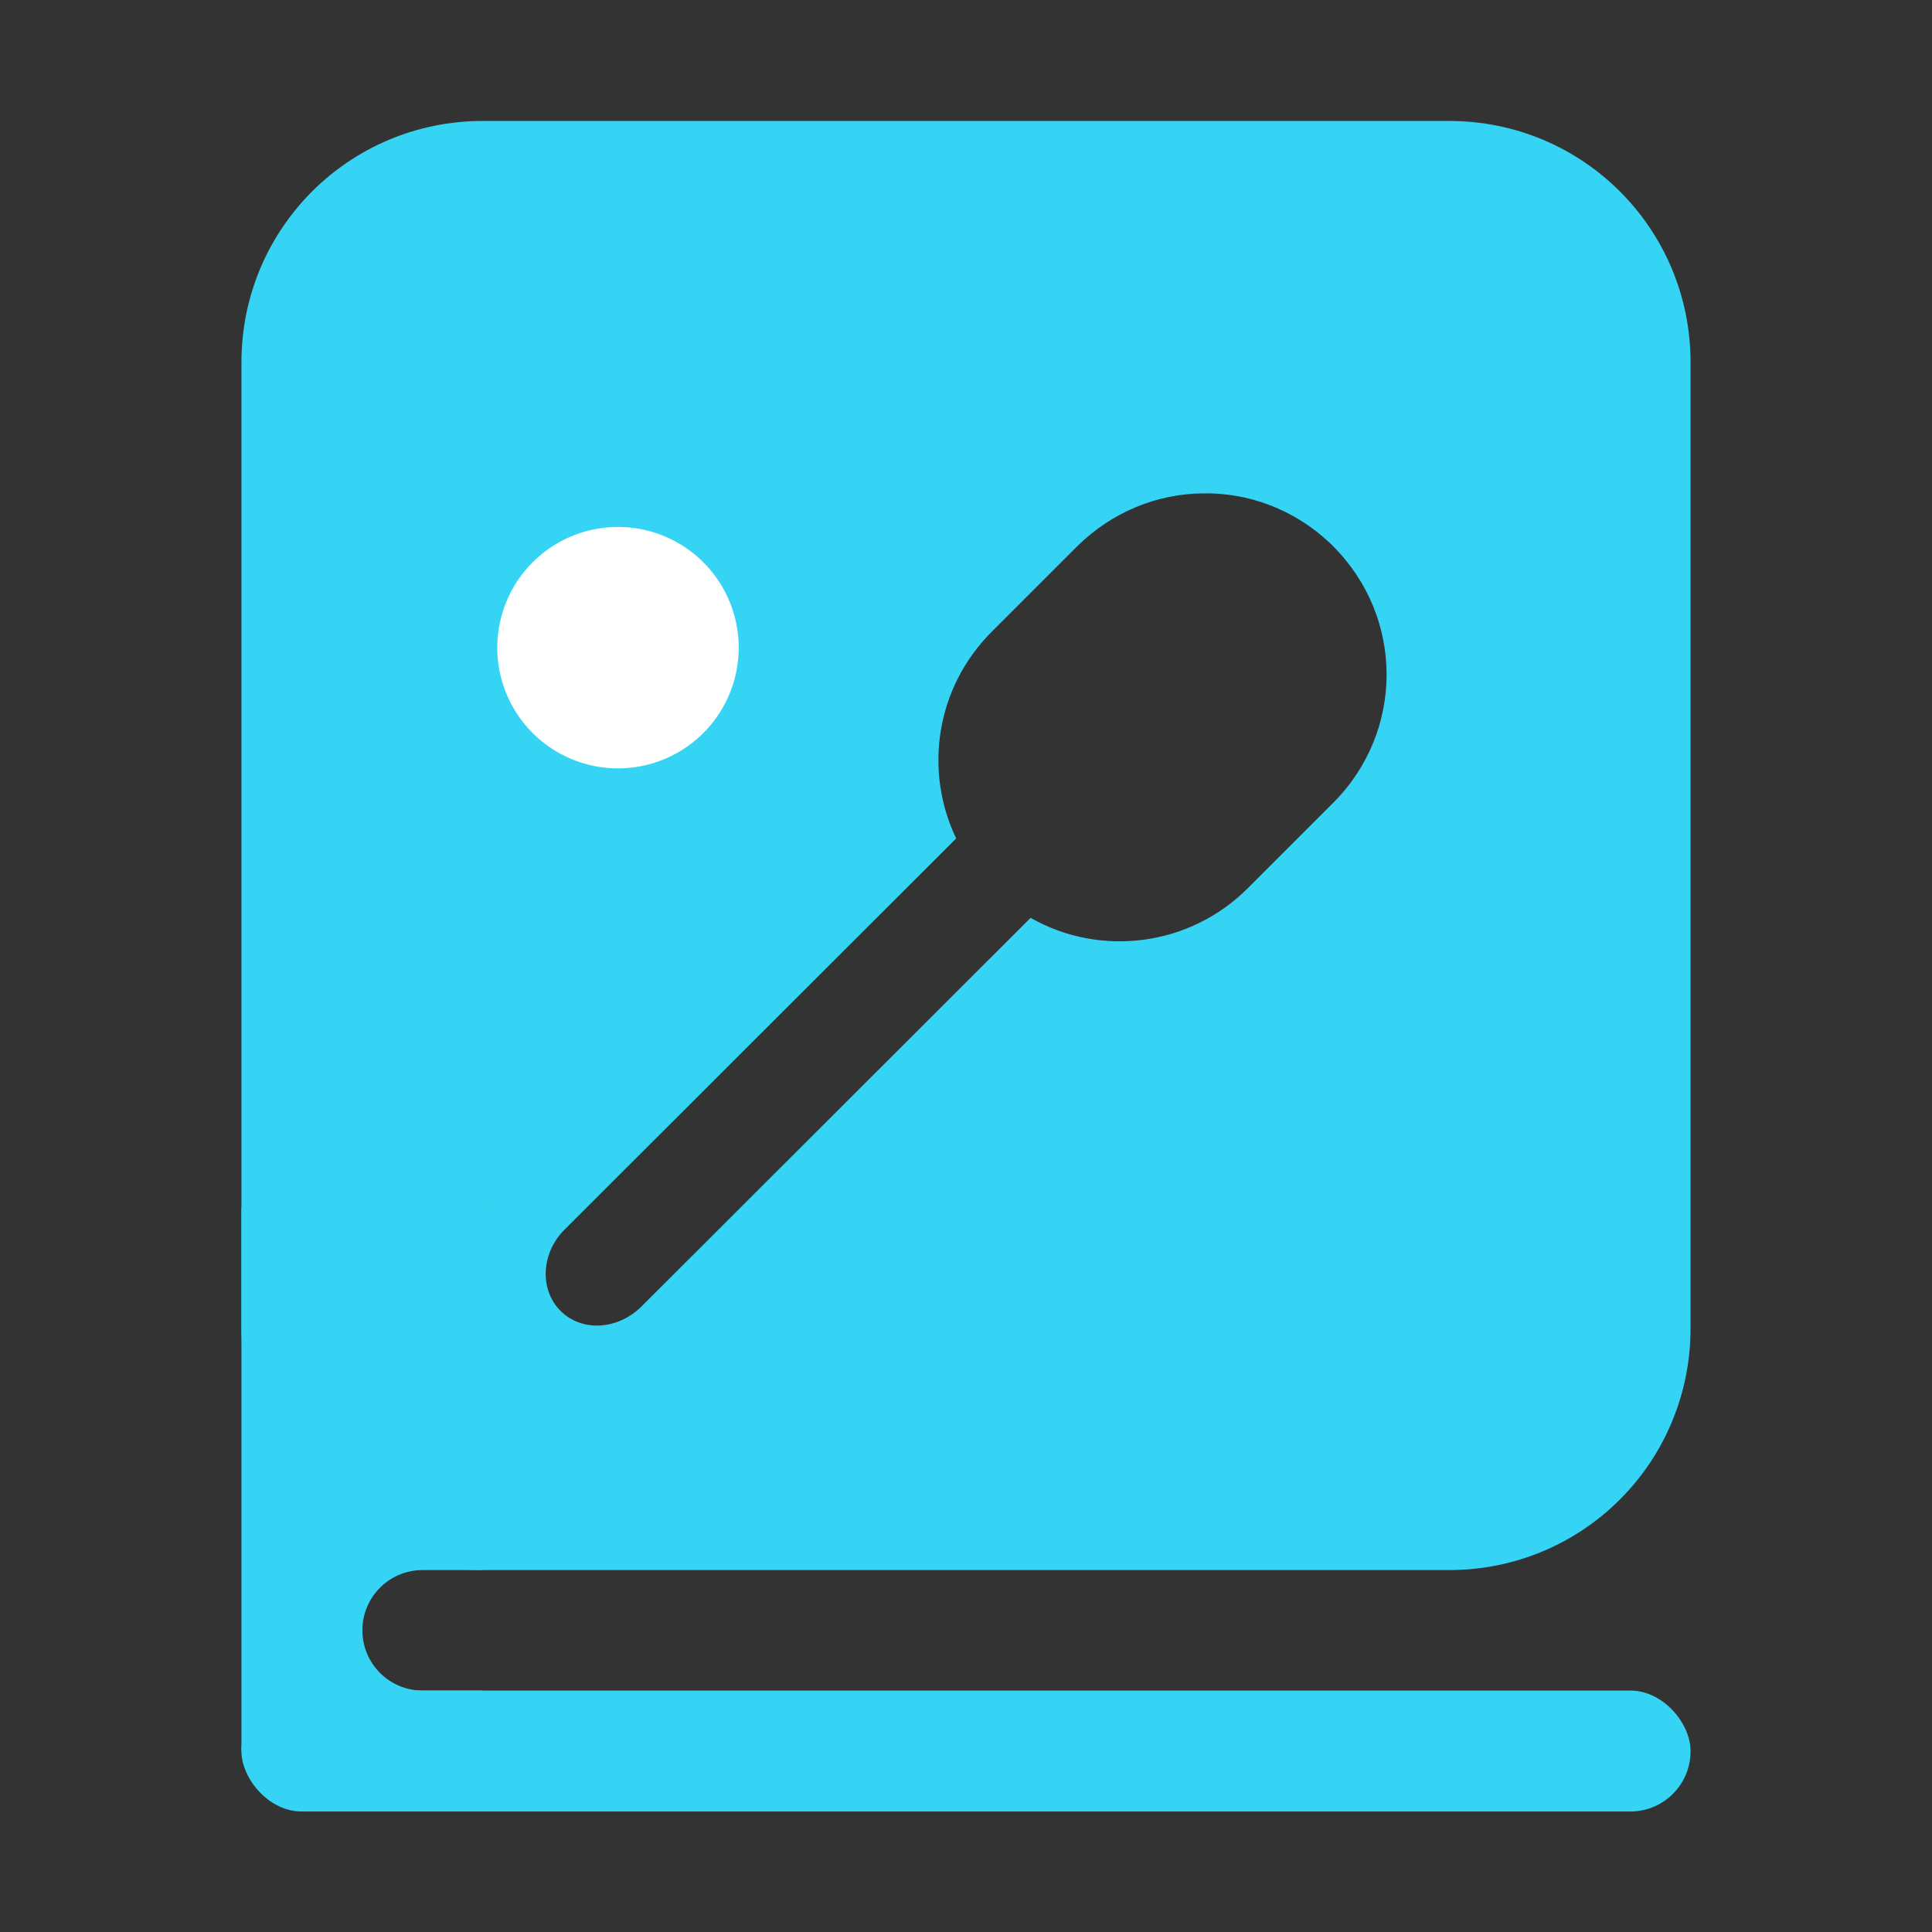 <?xml version="1.0" encoding="UTF-8" standalone="no"?>
<!-- Created with Inkscape (http://www.inkscape.org/) -->

<svg
   width="16"
   height="16"
   viewBox="0 0 4.233 4.233"
   version="1.1"
   id="svg5"
   inkscape:version="1.2 (dc2aedaf03, 2022-05-15)"
   sodipodi:docname="recipe.svg"
   inkscape:export-filename="icon.png"
   inkscape:export-xdpi="3072"
   inkscape:export-ydpi="3072"
   xmlns:inkscape="http://www.inkscape.org/namespaces/inkscape"
   xmlns:sodipodi="http://sodipodi.sourceforge.net/DTD/sodipodi-0.dtd"
   xmlns="http://www.w3.org/2000/svg"
   xmlns:svg="http://www.w3.org/2000/svg">
  <rect x="0" y="0" width="4.233" height="4.233" fill="#333333" stroke="none"/>
  <sodipodi:namedview
     id="namedview7"
     pagecolor="#505050"
     bordercolor="#eeeeee"
     borderopacity="1"
     inkscape:showpageshadow="0"
     inkscape:pageopacity="0"
     inkscape:pagecheckerboard="false"
     inkscape:deskcolor="#505050"
     inkscape:document-units="px"
     showgrid="true"
     showguides="true"
     inkscape:zoom="46.409876"
     inkscape:cx="9.2329486"
     inkscape:cy="8.3926102"
     inkscape:window-width="2560"
     inkscape:window-height="1001"
     inkscape:window-x="-9"
     inkscape:window-y="-9"
     inkscape:window-maximized="1"
     inkscape:current-layer="layer1"
     inkscape:lockguides="true">
    <inkscape:grid
       type="xygrid"
       id="grid9001" />
  </sodipodi:namedview>
  <defs
     id="defs2" />
  <g
     inkscape:label="Camada 1"
     inkscape:groupmode="layer"
     id="layer1">
    <path
       id="rect1518"
       style="fill:#35d4f4;stroke-width:0.265;stroke-linecap:round;fill-opacity:1"
       d="M 1.058 0.265 C 0.765 0.265 0.529 0.501 0.529 0.794 L 0.529 2.91 C 0.529 3.204 0.765 3.44 1.058 3.44 L 3.175 3.44 C 3.468 3.44 3.704 3.204 3.704 2.91 L 3.704 0.794 C 3.704 0.501 3.468 0.265 3.175 0.265 L 1.058 0.265 z M 2.635 1.081 C 2.735 1.079 2.836 1.116 2.914 1.19 C 2.917 1.192 2.919 1.195 2.921 1.197 C 3.077 1.353 3.077 1.603 2.921 1.759 L 2.734 1.946 C 2.605 2.075 2.409 2.097 2.258 2.011 L 1.406 2.862 C 1.354 2.914 1.275 2.919 1.228 2.872 C 1.182 2.826 1.185 2.746 1.237 2.694 L 2.095 1.837 C 2.024 1.689 2.05 1.507 2.173 1.384 L 2.36 1.197 C 2.437 1.121 2.536 1.082 2.635 1.081 z " />
    <rect
       style="fill:#35d4f4;stroke:#ffffff;stroke-width:2;stroke-dasharray:none;stroke-opacity:1;fill-opacity:1"
       id="rect1793"
       height="3.124"
       x="6.271"
       y="7.731"
       rx="2"
       ry="2"
       width="0" />
    <rect
       style="fill:#35d4f4;stroke:#ffffff;stroke-width:0.529;stroke-linecap:round;stroke-linejoin:round;stroke-dasharray:none;stroke-opacity:1;fill-opacity:1"
       id="rect6022"
       x="1.354"
       y="1.419" />
    <rect
       style="fill:#35d4f4;fill-opacity:1;stroke-width:0.265;stroke-linecap:round"
       id="rect648"
       width="3.175"
       height="0.265"
       x="0.529"
       y="3.704"
       rx="0.132"
       ry="0.132" />
    <path
       id="rect1589"
       style="fill:#35d4f4;fill-opacity:1;stroke-width:0.265;stroke-linecap:round"
       d="M 0.529 2.646 L 0.529 3.836 L 0.794 3.836 L 1.058 3.836 L 1.058 3.704 L 0.926 3.704 C 0.853 3.704 0.794 3.645 0.794 3.572 C 0.794 3.499 0.853 3.44 0.926 3.44 L 1.058 3.44 L 1.058 2.646 L 0.794 2.646 L 0.529 2.646 z " />
    <g
       id="g1599"
       transform="translate(1.085)"
       style="fill:#35d4f4;fill-opacity:1" />
  </g>
</svg>

